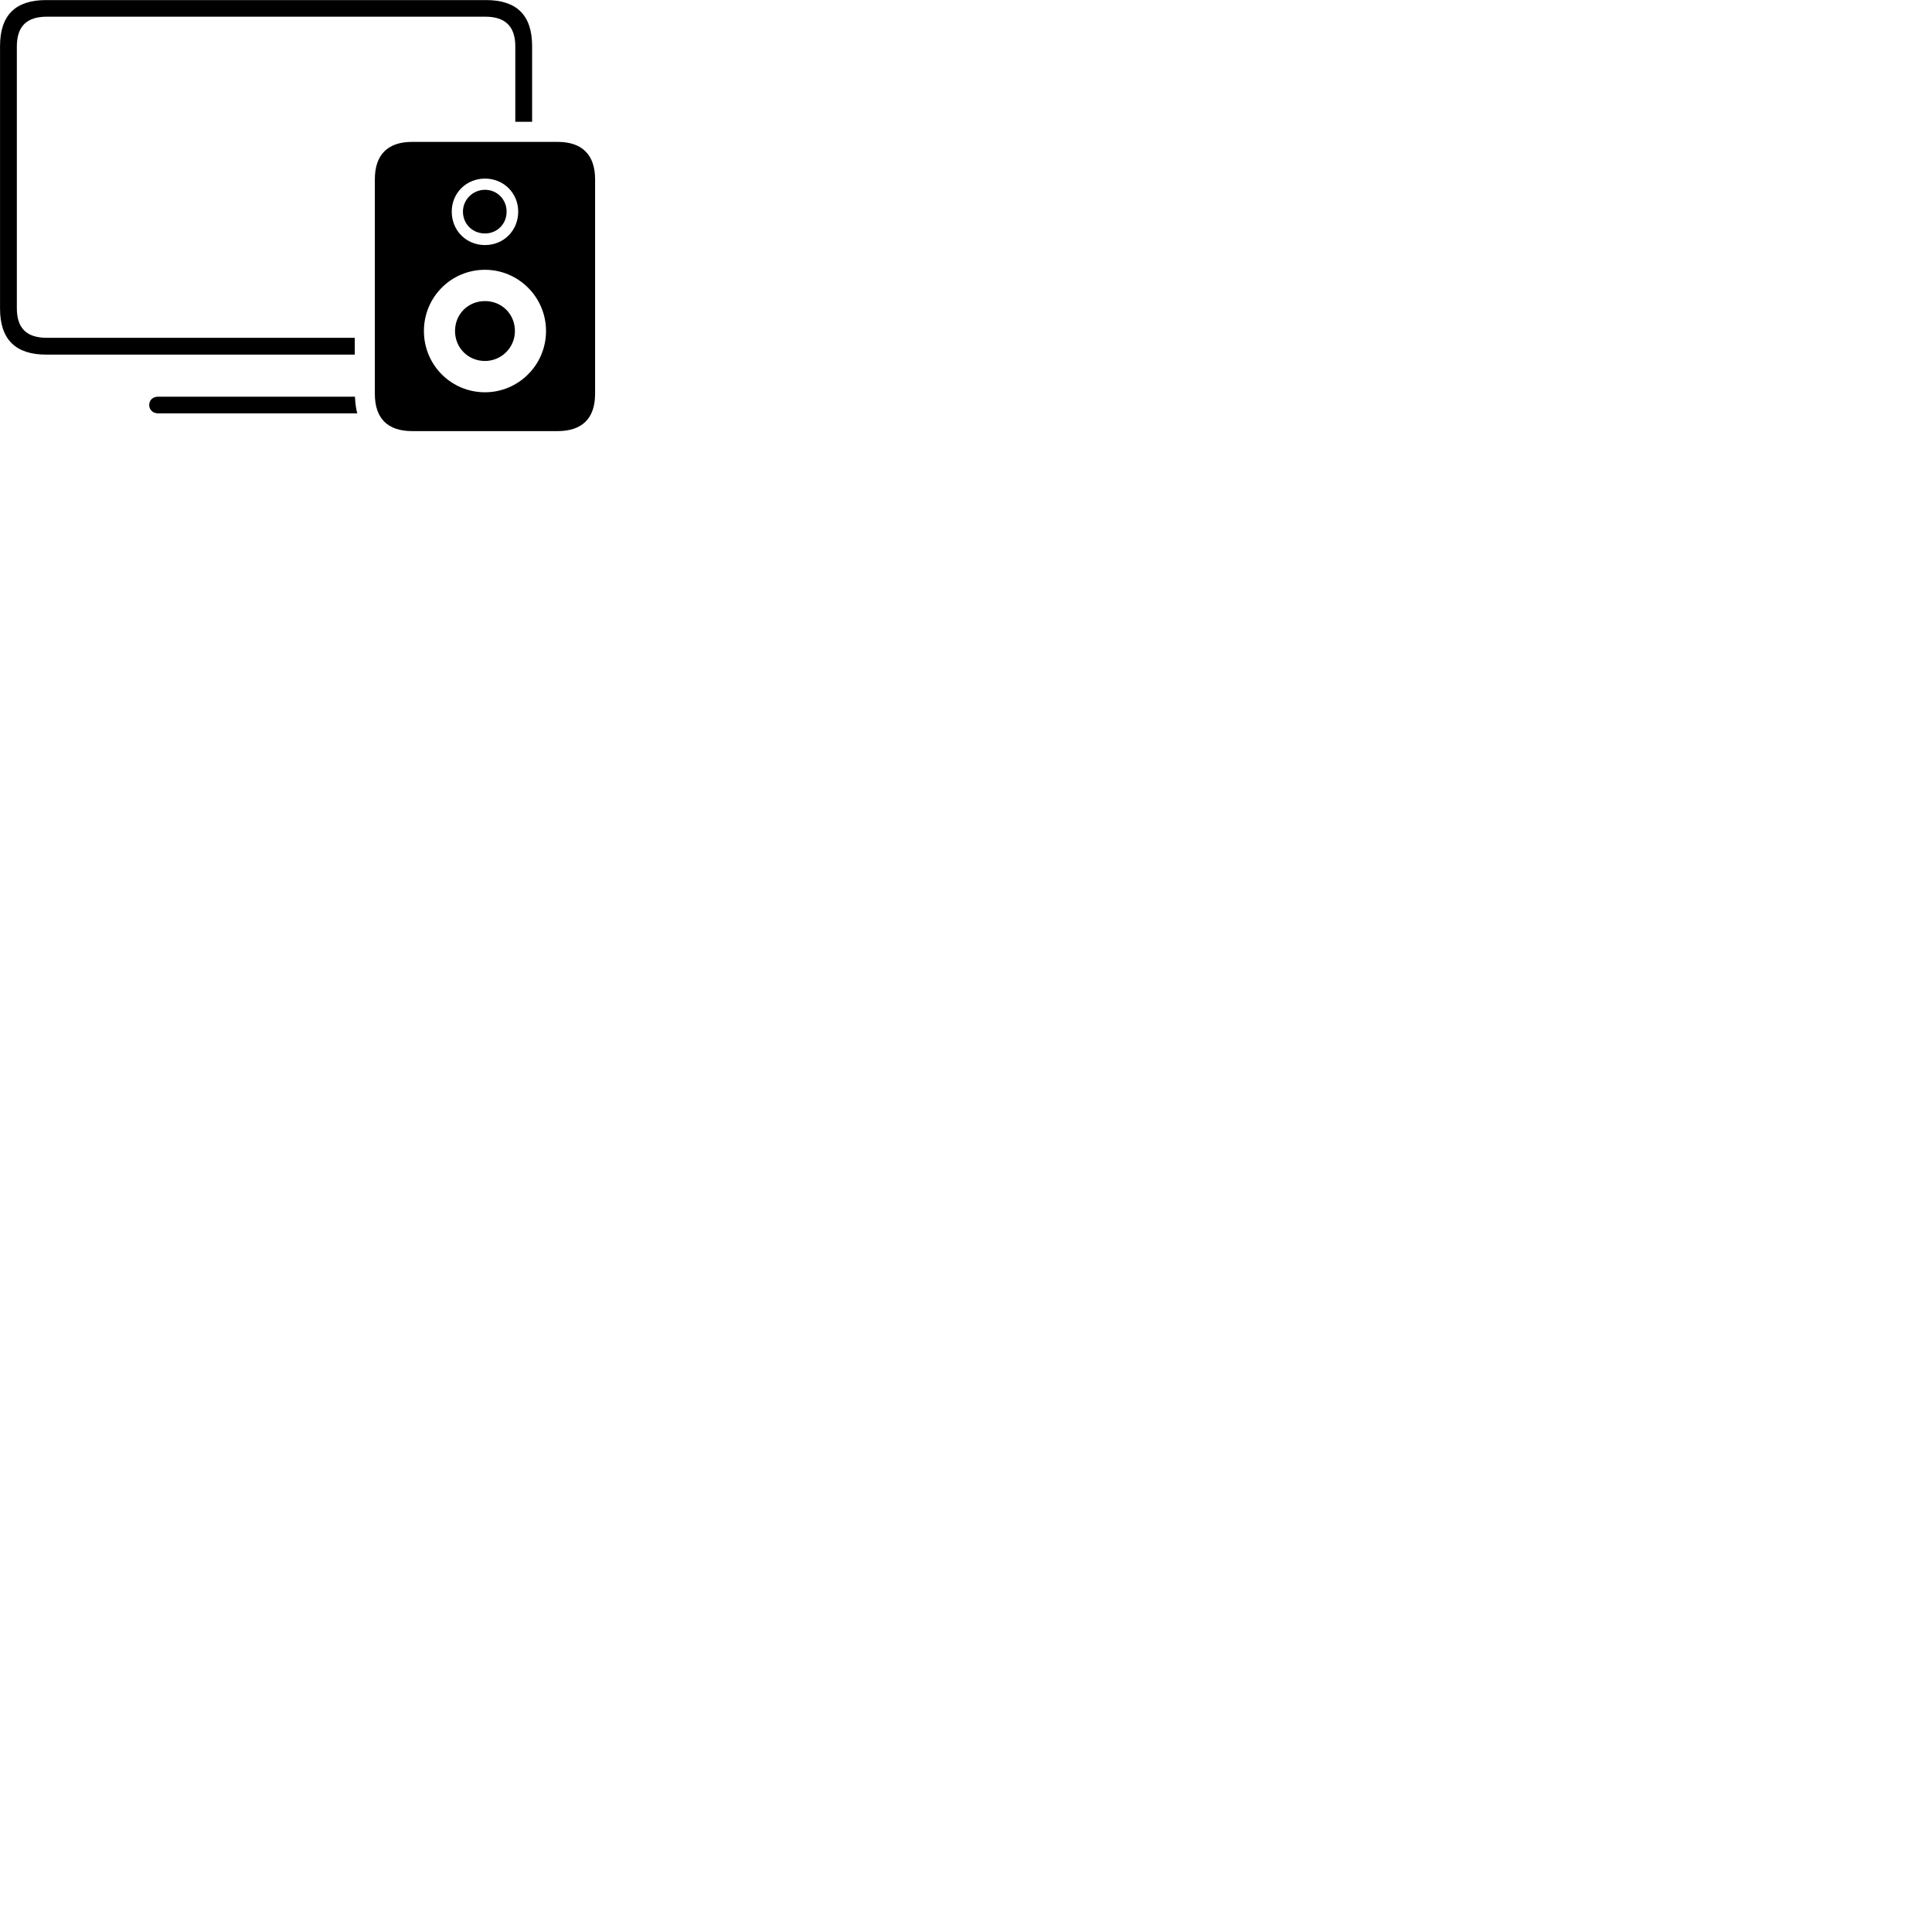 
        <svg xmlns="http://www.w3.org/2000/svg" viewBox="0 0 100 100">
            <path d="M2.382 18.354H18.362V17.484H2.422C1.382 17.484 0.872 16.994 0.872 15.954V2.404C0.872 1.364 1.382 0.864 2.422 0.864H25.122C26.152 0.864 26.672 1.364 26.672 2.404V6.304H27.542V2.384C27.542 0.784 26.742 0.004 25.162 0.004H2.382C0.802 0.004 0.002 0.784 0.002 2.384V15.974C0.002 17.564 0.802 18.354 2.382 18.354ZM21.332 22.314H28.862C30.132 22.314 30.802 21.654 30.802 20.384V9.284C30.802 8.014 30.132 7.344 28.862 7.344H21.332C20.062 7.344 19.402 8.014 19.402 9.284V20.384C19.402 21.654 20.062 22.314 21.332 22.314ZM25.102 12.684C24.132 12.684 23.382 11.934 23.382 10.954C23.382 9.994 24.132 9.244 25.102 9.244C26.072 9.244 26.822 9.994 26.822 10.954C26.822 11.934 26.072 12.684 25.102 12.684ZM25.102 12.084C25.732 12.084 26.222 11.594 26.222 10.954C26.222 10.324 25.732 9.824 25.102 9.824C24.472 9.824 23.962 10.334 23.962 10.954C23.962 11.594 24.462 12.084 25.102 12.084ZM25.102 20.304C23.352 20.304 21.942 18.894 21.942 17.134C21.942 15.374 23.352 13.964 25.102 13.964C26.832 13.964 28.262 15.374 28.262 17.134C28.262 18.894 26.832 20.304 25.102 20.304ZM25.102 18.684C25.942 18.684 26.652 18.004 26.652 17.134C26.652 16.254 25.972 15.584 25.102 15.584C24.232 15.584 23.552 16.254 23.552 17.134C23.552 18.004 24.232 18.684 25.102 18.684ZM8.172 21.394H18.492C18.432 21.174 18.392 20.934 18.372 20.534H8.172C7.922 20.534 7.722 20.704 7.722 20.964C7.722 21.214 7.922 21.394 8.172 21.394Z" />
        </svg>
    